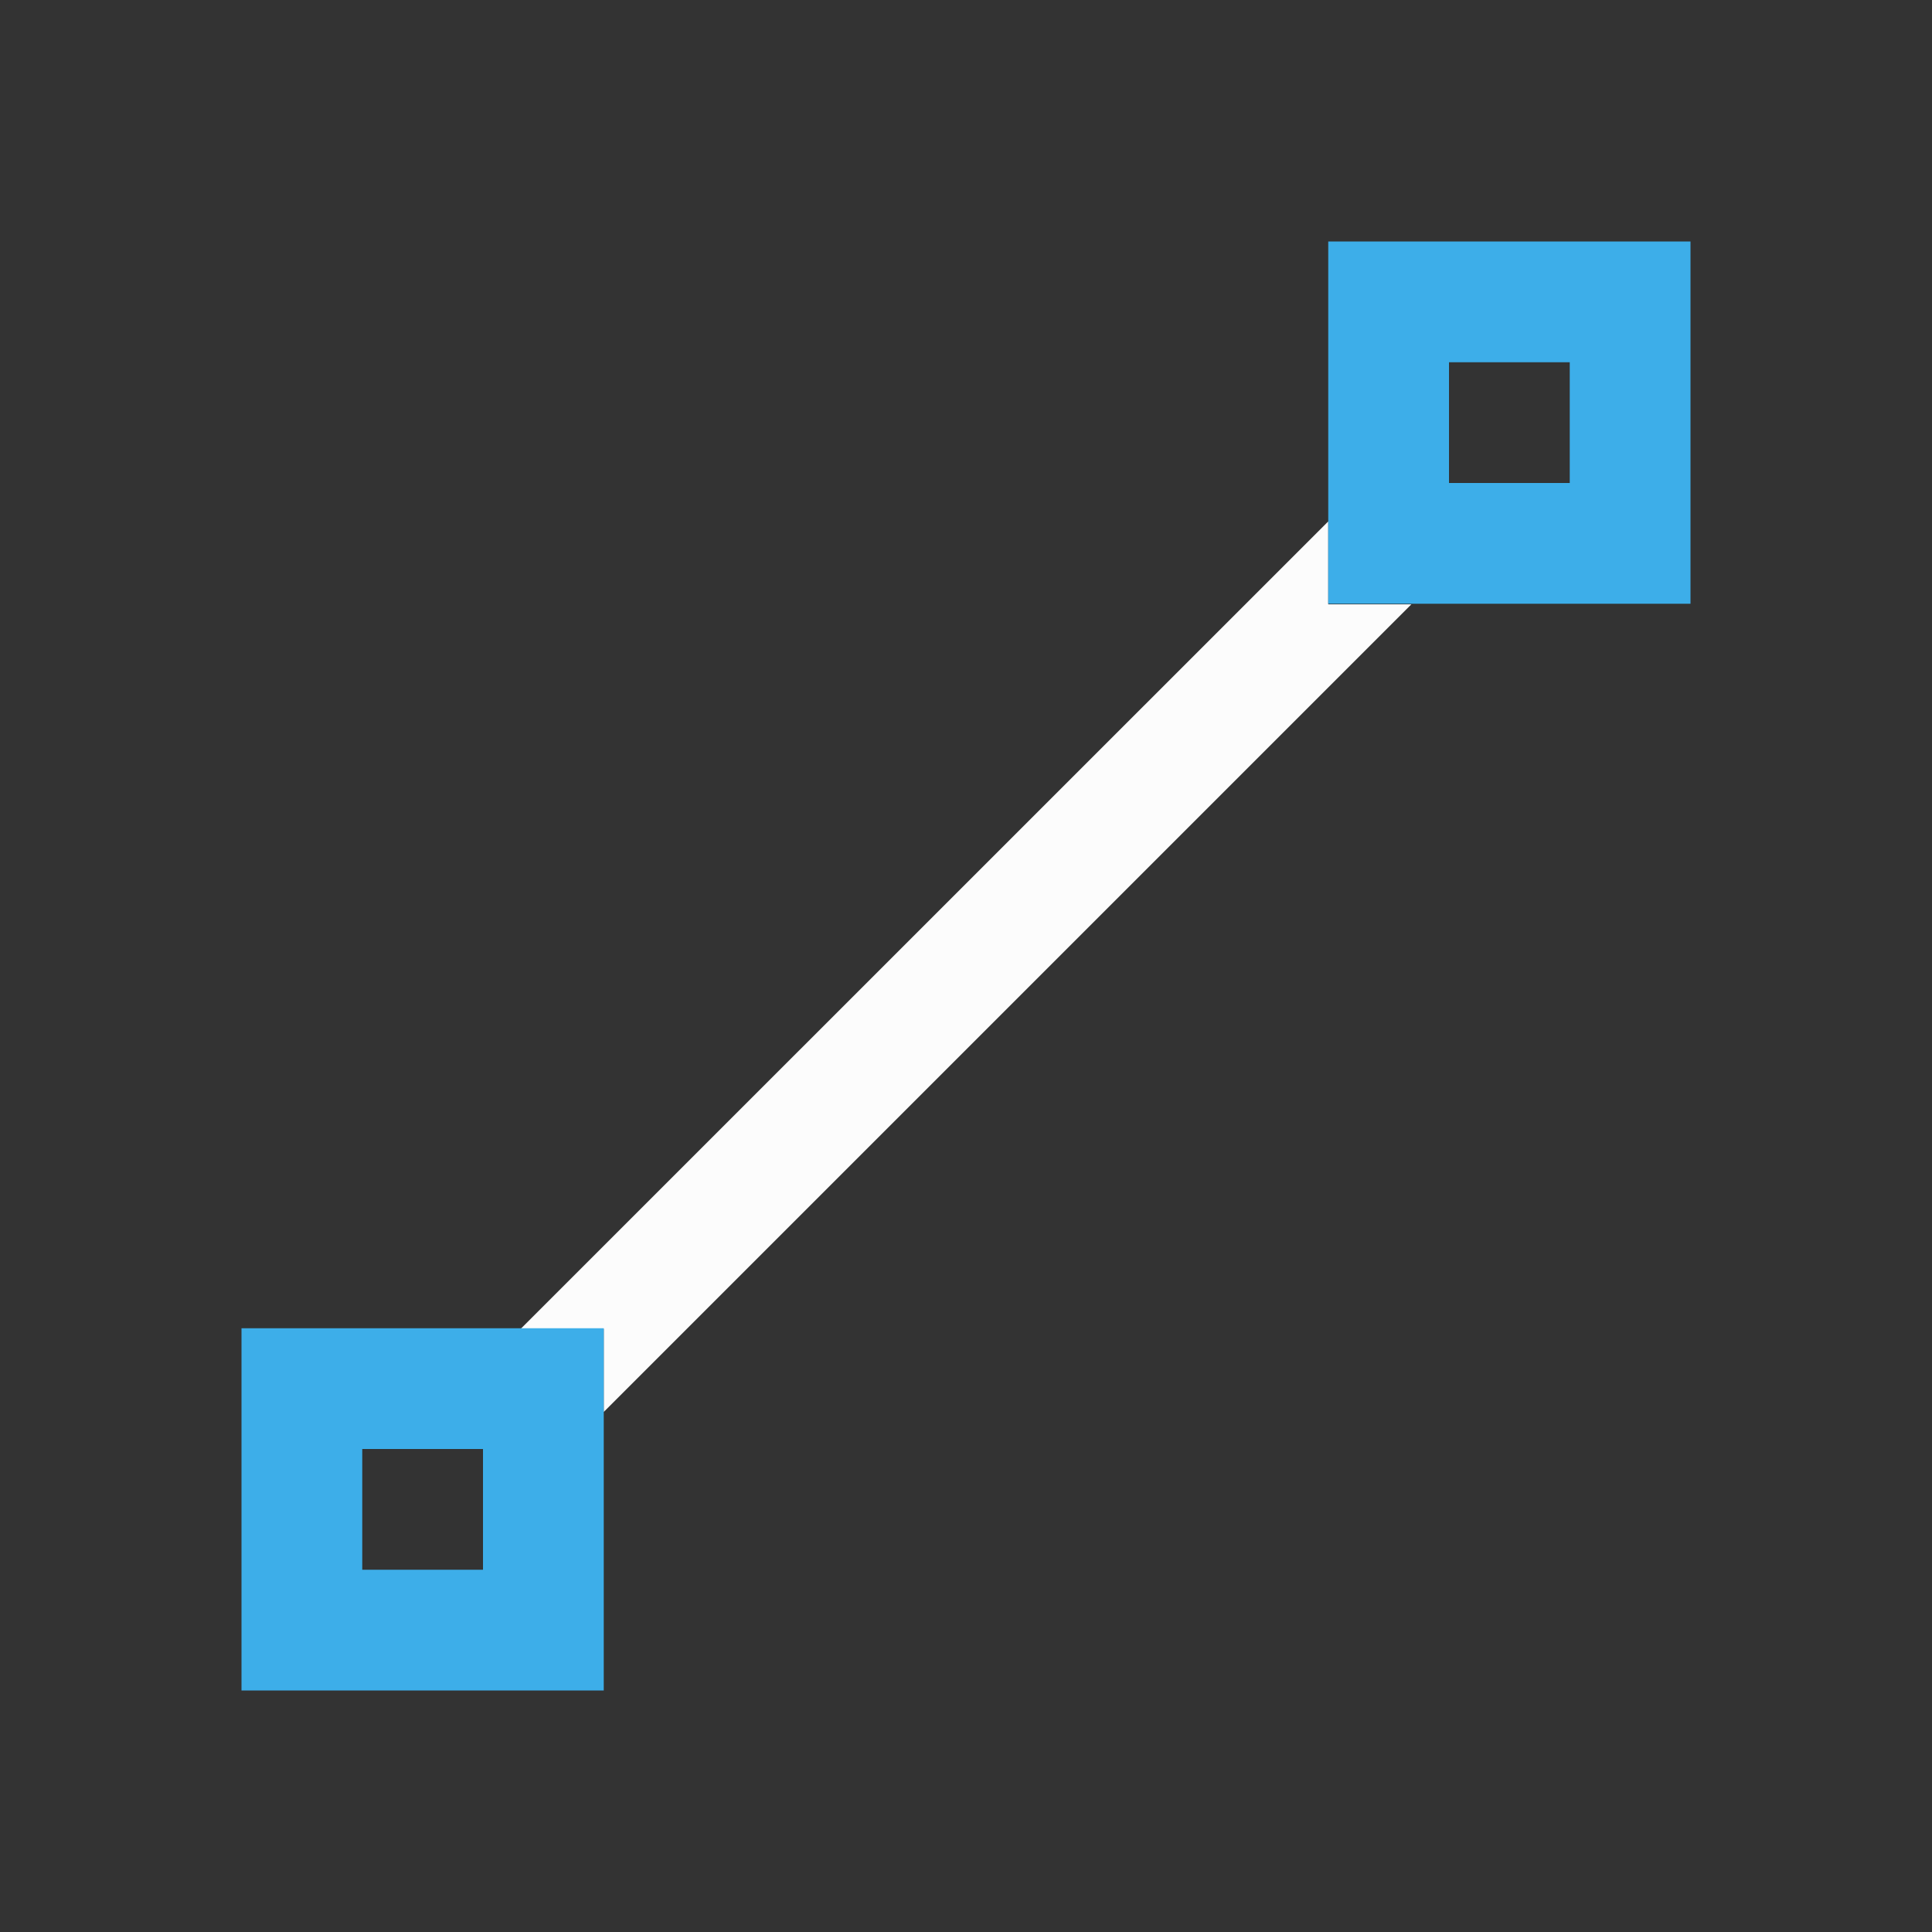 <svg xmlns="http://www.w3.org/2000/svg" viewBox="0 0 16 16">
<rect x="0" y="0" width="16" height="16" fill="#333333" stroke="none"/>
<defs id="defs3051">
<style id="current-color-scheme" type="text/css">
.ColorScheme-Text{color:#fcfcfc}.ColorScheme-Highlight{color:#3daee9}
</style>
</defs>
<path d="m11 4.318-6.688 6.687H5v.688l6.688-6.688H11Z" class="ColorScheme-Text" style="fill:currentColor;fill-opacity:1;stroke:none"/>
<path d="M11 2v3h3V2zm1 1h1v1h-1zM2 11v3h3v-3zm1 1h1v1H3z" class="ColorScheme-Highlight" style="fill:currentColor;fill-opacity:1;stroke:none"/>
</svg>

